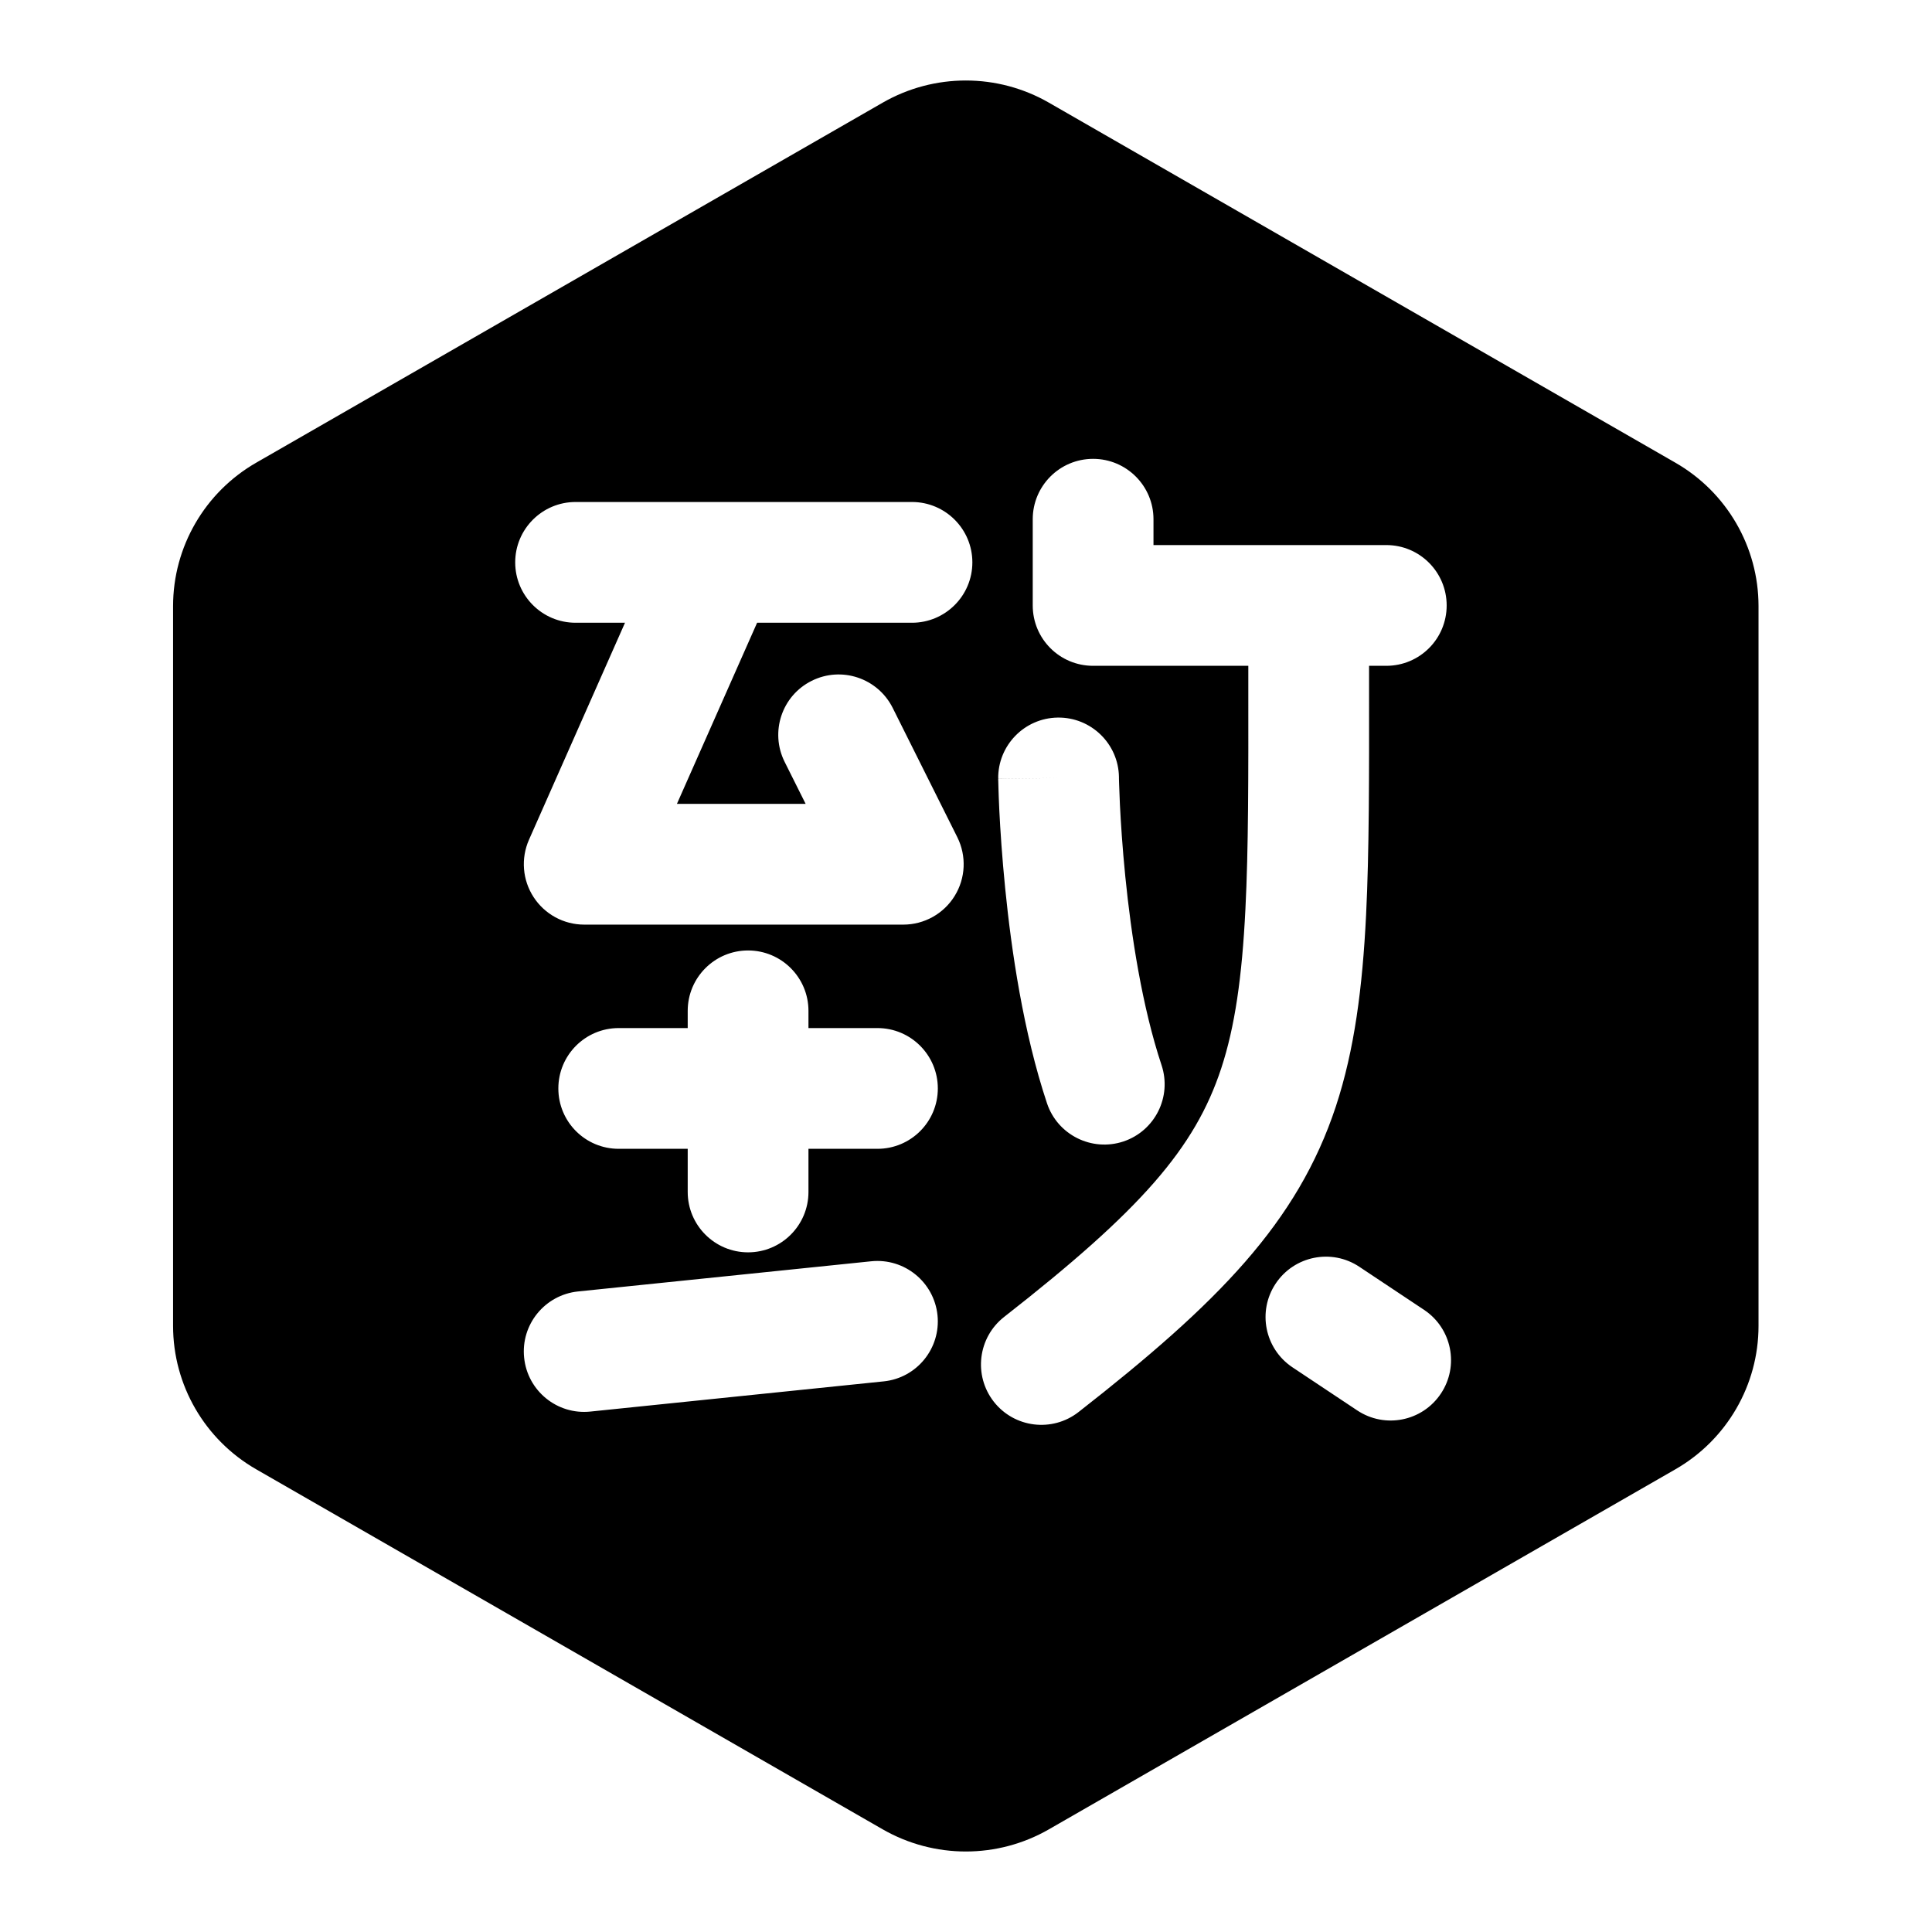 <svg xmlns="http://www.w3.org/2000/svg" width="24" height="24" viewBox="0 0 24 24"><path fill-rule="evenodd" d="M13.031 1.276C12.392 0.908 11.604 0.908 10.964 1.276L3.184 5.747C2.544 6.114 2.15 6.794 2.15 7.529V16.471C2.15 17.206 2.544 17.886 3.184 18.253L10.964 22.724C11.604 23.092 12.392 23.092 13.031 22.724L20.811 18.253C21.451 17.886 21.845 17.206 21.845 16.471V7.529C21.845 6.794 21.451 6.114 20.811 5.747L13.031 1.276ZM13.579 5.7C13.993 5.7 14.329 6.036 14.329 6.45V6.771H17.221C17.636 6.771 17.971 7.107 17.971 7.521C17.971 7.936 17.636 8.271 17.221 8.271H17.007L17.007 8.53C17.008 9.645 17.009 10.577 16.97 11.367C16.925 12.271 16.826 13.04 16.595 13.743C16.118 15.188 15.128 16.189 13.398 17.541C13.071 17.796 12.6 17.738 12.345 17.412C12.09 17.085 12.148 16.614 12.474 16.359C14.172 15.032 14.843 14.265 15.17 13.273C15.34 12.757 15.429 12.141 15.471 11.293C15.509 10.543 15.508 9.653 15.507 8.53L15.507 8.271H13.579C13.164 8.271 12.829 7.936 12.829 7.521V6.45C12.829 6.036 13.164 5.7 13.579 5.7ZM7.15 6.236C6.736 6.236 6.4 6.572 6.4 6.986C6.4 7.4 6.736 7.736 7.15 7.736H7.764L6.571 10.432C6.469 10.664 6.49 10.932 6.629 11.145C6.767 11.357 7.003 11.486 7.257 11.486H11.221C11.481 11.486 11.723 11.351 11.859 11.13C11.996 10.909 12.008 10.633 11.892 10.4L11.089 8.793C10.903 8.423 10.453 8.272 10.082 8.458C9.712 8.643 9.562 9.093 9.747 9.464L10.008 9.986H8.409L9.405 7.736H11.329C11.743 7.736 12.079 7.4 12.079 6.986C12.079 6.572 11.743 6.236 11.329 6.236H7.15ZM9.293 11.807C9.707 11.807 10.043 12.143 10.043 12.557V12.771H10.9C11.314 12.771 11.65 13.107 11.65 13.521C11.65 13.936 11.314 14.271 10.9 14.271H10.043V14.807C10.043 15.221 9.707 15.557 9.293 15.557C8.879 15.557 8.543 15.221 8.543 14.807V14.271H7.686C7.271 14.271 6.936 13.936 6.936 13.521C6.936 13.107 7.271 12.771 7.686 12.771H8.543V12.557C8.543 12.143 8.879 11.807 9.293 11.807ZM10.977 17.16C11.389 17.118 11.688 16.75 11.646 16.338C11.603 15.926 11.235 15.626 10.823 15.668L7.18 16.043C6.768 16.086 6.468 16.454 6.511 16.866C6.553 17.278 6.922 17.578 7.334 17.535L10.977 17.16ZM13.9 9.657L13.9 9.653C13.894 9.239 13.553 8.908 13.139 8.914C12.725 8.92 12.394 9.261 12.4 9.675L13.15 9.664C12.4 9.675 12.4 9.676 12.4 9.676L12.4 9.678L12.4 9.684L12.401 9.706C12.401 9.724 12.402 9.751 12.403 9.785C12.405 9.852 12.408 9.949 12.414 10.069C12.426 10.31 12.448 10.648 12.487 11.038C12.564 11.808 12.712 12.823 13.006 13.705C13.137 14.098 13.562 14.31 13.955 14.18C14.348 14.049 14.56 13.624 14.429 13.231C14.188 12.506 14.052 11.619 13.979 10.889C13.943 10.529 13.923 10.217 13.912 9.996C13.907 9.885 13.904 9.798 13.902 9.739C13.901 9.71 13.901 9.687 13.9 9.673L13.9 9.657ZM15.847 15.945C16.077 15.6 16.543 15.507 16.887 15.737L17.691 16.272C18.036 16.502 18.129 16.968 17.899 17.312C17.669 17.657 17.204 17.75 16.859 17.52L16.055 16.985C15.711 16.755 15.617 16.29 15.847 15.945Z" clip-rule="evenodd"/></svg>